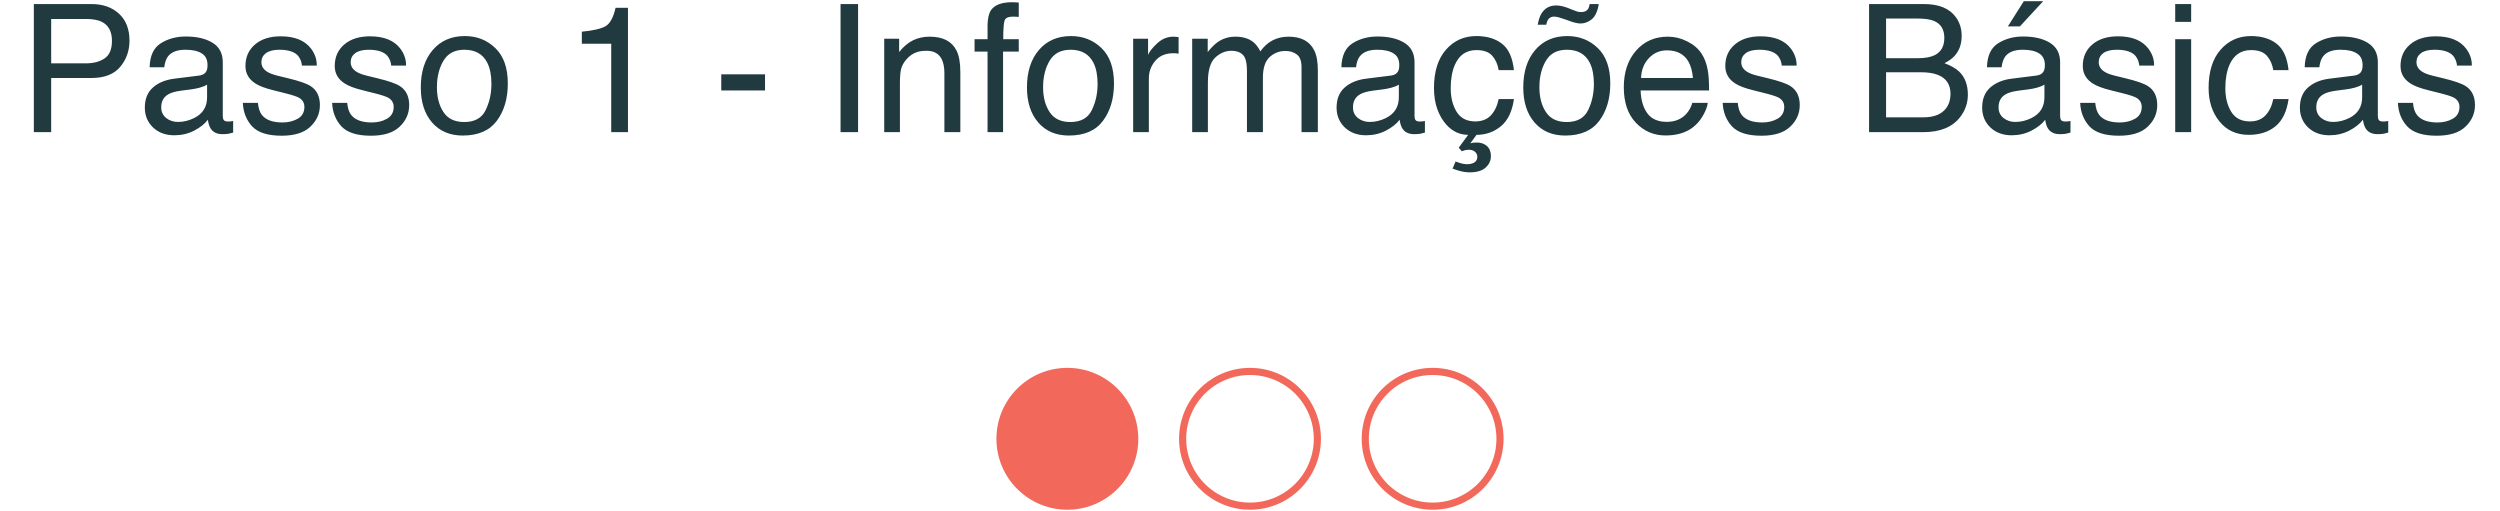 <svg width="700" height="143" viewBox="0 0 700 143" fill="none" xmlns="http://www.w3.org/2000/svg">
<path d="M9.473 1.136H25.61C28.8 1.136 31.372 2.039 33.325 3.846C35.278 5.636 36.255 8.159 36.255 11.414C36.255 14.213 35.384 16.655 33.643 18.738C31.901 20.805 29.224 21.839 25.61 21.839H14.331V37H9.473V1.136ZM31.348 11.438C31.348 8.802 30.371 7.011 28.418 6.067C27.344 5.563 25.871 5.311 23.999 5.311H14.331V17.737H23.999C26.18 17.737 27.946 17.273 29.297 16.346C30.664 15.418 31.348 13.782 31.348 11.438ZM45.142 30.042C45.142 31.311 45.605 32.312 46.533 33.045C47.461 33.777 48.56 34.144 49.829 34.144C51.375 34.144 52.873 33.785 54.321 33.069C56.763 31.881 57.983 29.936 57.983 27.234V23.694C57.446 24.036 56.755 24.321 55.908 24.549C55.062 24.777 54.232 24.939 53.418 25.037L50.757 25.379C49.162 25.59 47.965 25.924 47.168 26.38C45.817 27.145 45.142 28.366 45.142 30.042ZM55.786 21.155C56.795 21.025 57.471 20.602 57.812 19.886C58.008 19.495 58.105 18.934 58.105 18.201C58.105 16.704 57.568 15.621 56.494 14.954C55.436 14.271 53.914 13.929 51.929 13.929C49.634 13.929 48.006 14.547 47.046 15.784C46.509 16.468 46.159 17.485 45.996 18.836H41.895C41.976 15.613 43.018 13.375 45.02 12.122C47.038 10.852 49.373 10.218 52.026 10.218C55.102 10.218 57.601 10.804 59.522 11.976C61.426 13.148 62.378 14.97 62.378 17.444V32.508C62.378 32.964 62.467 33.33 62.647 33.606C62.842 33.883 63.241 34.022 63.843 34.022C64.038 34.022 64.258 34.013 64.502 33.997C64.746 33.965 65.007 33.924 65.283 33.875V37.122C64.6 37.317 64.079 37.44 63.721 37.488C63.363 37.537 62.874 37.562 62.256 37.562C60.742 37.562 59.644 37.024 58.96 35.95C58.602 35.38 58.35 34.575 58.203 33.533C57.308 34.705 56.022 35.722 54.346 36.585C52.669 37.448 50.822 37.879 48.804 37.879C46.379 37.879 44.393 37.147 42.847 35.682C41.317 34.2 40.552 32.353 40.552 30.14C40.552 27.715 41.309 25.835 42.822 24.5C44.336 23.165 46.322 22.343 48.779 22.034L55.786 21.155ZM72.217 28.797C72.347 30.262 72.713 31.385 73.315 32.166C74.422 33.582 76.343 34.29 79.077 34.29C80.705 34.29 82.137 33.94 83.374 33.24C84.611 32.524 85.23 31.425 85.23 29.944C85.23 28.821 84.733 27.967 83.74 27.381C83.106 27.023 81.852 26.608 79.981 26.136L76.489 25.257C74.259 24.703 72.616 24.085 71.558 23.401C69.67 22.213 68.726 20.569 68.726 18.47C68.726 15.996 69.613 13.994 71.387 12.464C73.177 10.934 75.578 10.169 78.589 10.169C82.528 10.169 85.368 11.325 87.109 13.636C88.2 15.101 88.729 16.679 88.696 18.372H84.546C84.465 17.379 84.115 16.476 83.496 15.662C82.487 14.507 80.737 13.929 78.247 13.929C76.587 13.929 75.326 14.246 74.463 14.881C73.617 15.516 73.193 16.354 73.193 17.395C73.193 18.535 73.755 19.446 74.878 20.13C75.529 20.537 76.489 20.895 77.759 21.204L80.664 21.912C83.822 22.677 85.938 23.418 87.012 24.134C88.721 25.257 89.575 27.023 89.575 29.432C89.575 31.759 88.688 33.769 86.914 35.462C85.156 37.155 82.471 38.001 78.857 38.001C74.967 38.001 72.209 37.122 70.581 35.364C68.97 33.59 68.107 31.401 67.993 28.797H72.217ZM97.217 28.797C97.347 30.262 97.713 31.385 98.315 32.166C99.422 33.582 101.343 34.29 104.077 34.29C105.705 34.29 107.137 33.94 108.374 33.24C109.611 32.524 110.229 31.425 110.229 29.944C110.229 28.821 109.733 27.967 108.74 27.381C108.105 27.023 106.852 26.608 104.98 26.136L101.489 25.257C99.259 24.703 97.616 24.085 96.558 23.401C94.67 22.213 93.726 20.569 93.726 18.47C93.726 15.996 94.613 13.994 96.387 12.464C98.177 10.934 100.578 10.169 103.589 10.169C107.528 10.169 110.368 11.325 112.109 13.636C113.2 15.101 113.729 16.679 113.696 18.372H109.546C109.465 17.379 109.115 16.476 108.496 15.662C107.487 14.507 105.737 13.929 103.247 13.929C101.587 13.929 100.326 14.246 99.463 14.881C98.617 15.516 98.193 16.354 98.193 17.395C98.193 18.535 98.755 19.446 99.878 20.13C100.529 20.537 101.489 20.895 102.759 21.204L105.664 21.912C108.822 22.677 110.938 23.418 112.012 24.134C113.721 25.257 114.575 27.023 114.575 29.432C114.575 31.759 113.688 33.769 111.914 35.462C110.156 37.155 107.471 38.001 103.857 38.001C99.967 38.001 97.209 37.122 95.581 35.364C93.97 33.59 93.107 31.401 92.993 28.797H97.217ZM129.98 34.168C132.894 34.168 134.888 33.069 135.962 30.872C137.052 28.659 137.598 26.201 137.598 23.499C137.598 21.058 137.207 19.072 136.426 17.542C135.189 15.133 133.057 13.929 130.029 13.929C127.344 13.929 125.391 14.954 124.17 17.005C122.949 19.056 122.339 21.53 122.339 24.427C122.339 27.21 122.949 29.529 124.17 31.385C125.391 33.24 127.327 34.168 129.98 34.168ZM130.151 10.096C133.521 10.096 136.369 11.219 138.696 13.465C141.024 15.711 142.188 19.015 142.188 23.377C142.188 27.592 141.162 31.076 139.111 33.826C137.061 36.577 133.879 37.952 129.565 37.952C125.968 37.952 123.112 36.74 120.996 34.315C118.88 31.873 117.822 28.602 117.822 24.5C117.822 20.105 118.937 16.606 121.167 14.002C123.397 11.398 126.392 10.096 130.151 10.096ZM162.915 12.244V8.875C166.089 8.566 168.302 8.053 169.556 7.337C170.809 6.604 171.745 4.887 172.363 2.186H175.83V37H171.143V12.244H162.915ZM201.953 20.814H214.209V25.33H201.953V20.814ZM235.352 1.136H240.259V37H235.352V1.136ZM247.583 10.852H251.758V14.563C252.995 13.034 254.305 11.935 255.688 11.268C257.072 10.6 258.61 10.267 260.303 10.267C264.014 10.267 266.52 11.56 267.822 14.148C268.538 15.565 268.896 17.591 268.896 20.227V37H264.429V20.52C264.429 18.925 264.193 17.64 263.721 16.663C262.939 15.036 261.523 14.222 259.473 14.222C258.431 14.222 257.576 14.328 256.909 14.539C255.705 14.897 254.647 15.613 253.735 16.688C253.003 17.55 252.523 18.445 252.295 19.373C252.083 20.285 251.978 21.595 251.978 23.304V37H247.583V10.852ZM276.514 6.873C276.579 5.05 276.896 3.715 277.466 2.869C278.491 1.372 280.469 0.623 283.398 0.623C283.675 0.623 283.96 0.631 284.253 0.647C284.546 0.664 284.88 0.688 285.254 0.721V4.725C284.798 4.692 284.465 4.676 284.253 4.676C284.058 4.66 283.87 4.651 283.691 4.651C282.357 4.651 281.559 5.001 281.299 5.701C281.038 6.385 280.908 8.143 280.908 10.975H285.254V14.441H280.859V37H276.514V14.441H272.876V10.975H276.514V6.873ZM299.707 34.168C302.62 34.168 304.614 33.069 305.688 30.872C306.779 28.659 307.324 26.201 307.324 23.499C307.324 21.058 306.934 19.072 306.152 17.542C304.915 15.133 302.783 13.929 299.756 13.929C297.07 13.929 295.117 14.954 293.896 17.005C292.676 19.056 292.065 21.53 292.065 24.427C292.065 27.21 292.676 29.529 293.896 31.385C295.117 33.24 297.054 34.168 299.707 34.168ZM299.878 10.096C303.247 10.096 306.095 11.219 308.423 13.465C310.75 15.711 311.914 19.015 311.914 23.377C311.914 27.592 310.889 31.076 308.838 33.826C306.787 36.577 303.605 37.952 299.292 37.952C295.695 37.952 292.839 36.74 290.723 34.315C288.607 31.873 287.549 28.602 287.549 24.5C287.549 20.105 288.664 16.606 290.894 14.002C293.123 11.398 296.118 10.096 299.878 10.096ZM317.285 10.852H321.46V15.369C321.802 14.49 322.64 13.424 323.975 12.171C325.309 10.901 326.847 10.267 328.589 10.267C328.67 10.267 328.809 10.275 329.004 10.291C329.199 10.307 329.533 10.34 330.005 10.389V15.027C329.744 14.979 329.5 14.946 329.272 14.93C329.061 14.913 328.825 14.905 328.564 14.905C326.351 14.905 324.65 15.621 323.462 17.054C322.274 18.47 321.68 20.105 321.68 21.961V37H317.285V10.852ZM333.813 10.852H338.159V14.563C339.201 13.278 340.145 12.342 340.991 11.756C342.44 10.763 344.084 10.267 345.923 10.267C348.006 10.267 349.683 10.779 350.952 11.805C351.668 12.391 352.319 13.253 352.905 14.393C353.882 12.993 355.029 11.959 356.348 11.292C357.666 10.608 359.147 10.267 360.791 10.267C364.307 10.267 366.699 11.536 367.969 14.075C368.652 15.442 368.994 17.282 368.994 19.593V37H364.429V18.836C364.429 17.094 363.989 15.898 363.11 15.247C362.248 14.596 361.19 14.271 359.937 14.271C358.211 14.271 356.722 14.848 355.469 16.004C354.232 17.16 353.613 19.088 353.613 21.79V37H349.146V19.935C349.146 18.16 348.934 16.866 348.511 16.053C347.843 14.832 346.598 14.222 344.775 14.222C343.115 14.222 341.602 14.865 340.234 16.15C338.883 17.436 338.208 19.764 338.208 23.133V37H333.813V10.852ZM378.833 30.042C378.833 31.311 379.297 32.312 380.225 33.045C381.152 33.777 382.251 34.144 383.521 34.144C385.067 34.144 386.564 33.785 388.013 33.069C390.454 31.881 391.675 29.936 391.675 27.234V23.694C391.138 24.036 390.446 24.321 389.6 24.549C388.753 24.777 387.923 24.939 387.109 25.037L384.448 25.379C382.853 25.59 381.657 25.924 380.859 26.38C379.508 27.145 378.833 28.366 378.833 30.042ZM389.478 21.155C390.487 21.025 391.162 20.602 391.504 19.886C391.699 19.495 391.797 18.934 391.797 18.201C391.797 16.704 391.26 15.621 390.186 14.954C389.128 14.271 387.606 13.929 385.62 13.929C383.325 13.929 381.698 14.547 380.737 15.784C380.2 16.468 379.85 17.485 379.688 18.836H375.586C375.667 15.613 376.709 13.375 378.711 12.122C380.729 10.852 383.065 10.218 385.718 10.218C388.794 10.218 391.292 10.804 393.213 11.976C395.117 13.148 396.069 14.97 396.069 17.444V32.508C396.069 32.964 396.159 33.33 396.338 33.606C396.533 33.883 396.932 34.022 397.534 34.022C397.729 34.022 397.949 34.013 398.193 33.997C398.438 33.965 398.698 33.924 398.975 33.875V37.122C398.291 37.317 397.77 37.44 397.412 37.488C397.054 37.537 396.566 37.562 395.947 37.562C394.434 37.562 393.335 37.024 392.651 35.95C392.293 35.38 392.041 34.575 391.895 33.533C390.999 34.705 389.714 35.722 388.037 36.585C386.361 37.448 384.513 37.879 382.495 37.879C380.07 37.879 378.084 37.147 376.538 35.682C375.008 34.2 374.243 32.353 374.243 30.14C374.243 27.715 375 25.835 376.514 24.5C378.027 23.165 380.013 22.343 382.471 22.034L389.478 21.155ZM413.379 10.096C416.325 10.096 418.717 10.812 420.557 12.244C422.412 13.676 423.527 16.142 423.901 19.642H419.629C419.368 18.03 418.774 16.696 417.847 15.638C416.919 14.563 415.43 14.026 413.379 14.026C410.579 14.026 408.577 15.394 407.373 18.128C406.592 19.902 406.201 22.091 406.201 24.695C406.201 27.316 406.755 29.521 407.861 31.311C408.968 33.102 410.71 33.997 413.086 33.997C414.909 33.997 416.349 33.444 417.407 32.337C418.481 31.214 419.222 29.684 419.629 27.747H423.901C423.413 31.214 422.192 33.753 420.239 35.364C418.286 36.959 416.016 37.757 413.428 37.757L411.694 40.125C412.166 39.978 412.777 39.905 413.525 39.905C414.665 39.905 415.601 40.231 416.333 40.882C417.082 41.549 417.456 42.493 417.456 43.714C417.456 44.951 416.968 46.017 415.991 46.912C415.015 47.807 413.517 48.255 411.499 48.255C410.636 48.255 409.741 48.133 408.813 47.889C408.293 47.758 407.593 47.531 406.714 47.205L407.568 45.227C408.187 45.455 408.667 45.618 409.009 45.716C409.676 45.895 410.278 45.984 410.815 45.984C411.418 45.984 411.938 45.895 412.378 45.716C413.224 45.374 413.647 44.755 413.647 43.86C413.647 43.34 413.428 42.884 412.988 42.493C412.565 42.119 411.995 41.932 411.279 41.932C410.921 41.932 410.596 41.964 410.303 42.029C410.026 42.094 409.692 42.2 409.302 42.347L408.447 41.346L411.084 37.757C408.773 37.757 406.755 36.829 405.029 34.974C402.686 32.321 401.514 28.878 401.514 24.646C401.514 20.057 402.629 16.484 404.858 13.929C407.088 11.373 409.928 10.096 413.379 10.096ZM438.672 34.168C441.585 34.168 443.579 33.069 444.653 30.872C445.744 28.659 446.289 26.201 446.289 23.499C446.289 21.058 445.898 19.072 445.117 17.542C443.88 15.133 441.748 13.929 438.721 13.929C436.035 13.929 434.082 14.954 432.861 17.005C431.641 19.056 431.03 21.53 431.03 24.427C431.03 27.21 431.641 29.529 432.861 31.385C434.082 33.24 436.019 34.168 438.672 34.168ZM438.843 10.096C442.212 10.096 445.06 11.219 447.388 13.465C449.715 15.711 450.879 19.015 450.879 23.377C450.879 27.592 449.854 31.076 447.803 33.826C445.752 36.577 442.57 37.952 438.257 37.952C434.66 37.952 431.803 36.74 429.688 34.315C427.572 31.873 426.514 28.602 426.514 24.5C426.514 20.105 427.629 16.606 429.858 14.002C432.088 11.398 435.083 10.096 438.843 10.096ZM440.308 2.747C440.763 2.942 441.178 3.097 441.553 3.211C441.927 3.325 442.31 3.382 442.7 3.382C443.612 3.382 444.263 3.097 444.653 2.527C444.865 2.218 445.011 1.754 445.093 1.136H447.656C447.314 3.203 446.655 4.627 445.679 5.408C444.718 6.189 443.66 6.58 442.505 6.58C442.147 6.58 441.691 6.515 441.138 6.385C440.584 6.255 440.096 6.108 439.673 5.945L438.379 5.481C437.614 5.205 436.987 5.001 436.499 4.871C436.027 4.725 435.563 4.651 435.107 4.651C434.538 4.651 434.066 4.839 433.691 5.213C433.333 5.587 433.089 6.157 432.959 6.922H430.566C430.778 5.636 431.128 4.586 431.616 3.772C432.544 2.275 433.919 1.526 435.742 1.526C436.296 1.526 436.906 1.608 437.573 1.771C438.257 1.933 439.168 2.259 440.308 2.747ZM467.017 10.267C468.872 10.267 470.671 10.706 472.412 11.585C474.154 12.448 475.48 13.571 476.392 14.954C477.271 16.273 477.856 17.811 478.149 19.568C478.41 20.773 478.54 22.693 478.54 25.33H459.375C459.456 27.983 460.083 30.115 461.255 31.727C462.427 33.322 464.242 34.119 466.699 34.119C468.994 34.119 470.825 33.362 472.192 31.849C472.974 30.97 473.527 29.953 473.853 28.797H478.174C478.06 29.757 477.677 30.831 477.026 32.02C476.392 33.191 475.675 34.152 474.878 34.9C473.543 36.203 471.891 37.081 469.922 37.537C468.864 37.797 467.668 37.928 466.333 37.928C463.078 37.928 460.319 36.748 458.057 34.388C455.794 32.011 454.663 28.691 454.663 24.427C454.663 20.227 455.802 16.818 458.081 14.197C460.36 11.577 463.338 10.267 467.017 10.267ZM474.023 21.839C473.844 19.935 473.429 18.413 472.778 17.273C471.574 15.158 469.564 14.1 466.748 14.1C464.73 14.1 463.037 14.832 461.67 16.297C460.303 17.745 459.578 19.593 459.497 21.839H474.023ZM486.572 28.797C486.702 30.262 487.069 31.385 487.671 32.166C488.778 33.582 490.698 34.29 493.433 34.29C495.06 34.29 496.493 33.94 497.729 33.24C498.966 32.524 499.585 31.425 499.585 29.944C499.585 28.821 499.089 27.967 498.096 27.381C497.461 27.023 496.208 26.608 494.336 26.136L490.845 25.257C488.615 24.703 486.971 24.085 485.913 23.401C484.025 22.213 483.081 20.569 483.081 18.47C483.081 15.996 483.968 13.994 485.742 12.464C487.533 10.934 489.933 10.169 492.944 10.169C496.883 10.169 499.723 11.325 501.465 13.636C502.555 15.101 503.084 16.679 503.052 18.372H498.901C498.82 17.379 498.47 16.476 497.852 15.662C496.842 14.507 495.093 13.929 492.603 13.929C490.942 13.929 489.681 14.246 488.818 14.881C487.972 15.516 487.549 16.354 487.549 17.395C487.549 18.535 488.11 19.446 489.233 20.13C489.884 20.537 490.845 20.895 492.114 21.204L495.02 21.912C498.177 22.677 500.293 23.418 501.367 24.134C503.076 25.257 503.931 27.023 503.931 29.432C503.931 31.759 503.044 33.769 501.27 35.462C499.512 37.155 496.826 38.001 493.213 38.001C489.323 38.001 486.564 37.122 484.937 35.364C483.325 33.59 482.463 31.401 482.349 28.797H486.572ZM536.938 16.297C538.989 16.297 540.584 16.012 541.724 15.442C543.514 14.547 544.409 12.936 544.409 10.608C544.409 8.265 543.457 6.686 541.553 5.872C540.479 5.416 538.883 5.188 536.768 5.188H528.101V16.297H536.938ZM538.574 32.85C541.553 32.85 543.677 31.987 544.946 30.262C545.744 29.171 546.143 27.853 546.143 26.307C546.143 23.703 544.979 21.928 542.651 20.984C541.414 20.48 539.779 20.227 537.744 20.227H528.101V32.85H538.574ZM523.34 1.136H538.745C542.944 1.136 545.931 2.389 547.705 4.896C548.747 6.377 549.268 8.086 549.268 10.023C549.268 12.285 548.625 14.14 547.339 15.589C546.672 16.354 545.711 17.054 544.458 17.689C546.297 18.388 547.673 19.178 548.584 20.057C550.195 21.619 551.001 23.776 551.001 26.526C551.001 28.838 550.277 30.929 548.828 32.801C546.663 35.6 543.221 37 538.501 37H523.34V1.136ZM559.595 30.042C559.595 31.311 560.059 32.312 560.986 33.045C561.914 33.777 563.013 34.144 564.282 34.144C565.828 34.144 567.326 33.785 568.774 33.069C571.216 31.881 572.437 29.936 572.437 27.234V23.694C571.899 24.036 571.208 24.321 570.361 24.549C569.515 24.777 568.685 24.939 567.871 25.037L565.21 25.379C563.615 25.59 562.419 25.924 561.621 26.38C560.27 27.145 559.595 28.366 559.595 30.042ZM570.239 21.155C571.248 21.025 571.924 20.602 572.266 19.886C572.461 19.495 572.559 18.934 572.559 18.201C572.559 16.704 572.021 15.621 570.947 14.954C569.889 14.271 568.368 13.929 566.382 13.929C564.087 13.929 562.459 14.547 561.499 15.784C560.962 16.468 560.612 17.485 560.449 18.836H556.348C556.429 15.613 557.471 13.375 559.473 12.122C561.491 10.852 563.826 10.218 566.479 10.218C569.556 10.218 572.054 10.804 573.975 11.976C575.879 13.148 576.831 14.97 576.831 17.444V32.508C576.831 32.964 576.921 33.33 577.1 33.606C577.295 33.883 577.694 34.022 578.296 34.022C578.491 34.022 578.711 34.013 578.955 33.997C579.199 33.965 579.46 33.924 579.736 33.875V37.122C579.053 37.317 578.532 37.44 578.174 37.488C577.816 37.537 577.327 37.562 576.709 37.562C575.195 37.562 574.097 37.024 573.413 35.95C573.055 35.38 572.803 34.575 572.656 33.533C571.761 34.705 570.475 35.722 568.799 36.585C567.122 37.448 565.275 37.879 563.257 37.879C560.832 37.879 558.846 37.147 557.3 35.682C555.77 34.2 555.005 32.353 555.005 30.14C555.005 27.715 555.762 25.835 557.275 24.5C558.789 23.165 560.775 22.343 563.232 22.034L570.239 21.155ZM572.095 0.33L565.576 7.386H562.207L566.675 0.33H572.095ZM586.67 28.797C586.8 30.262 587.166 31.385 587.769 32.166C588.875 33.582 590.796 34.29 593.53 34.29C595.158 34.29 596.59 33.94 597.827 33.24C599.064 32.524 599.683 31.425 599.683 29.944C599.683 28.821 599.186 27.967 598.193 27.381C597.559 27.023 596.305 26.608 594.434 26.136L590.942 25.257C588.713 24.703 587.069 24.085 586.011 23.401C584.123 22.213 583.179 20.569 583.179 18.47C583.179 15.996 584.066 13.994 585.84 12.464C587.63 10.934 590.031 10.169 593.042 10.169C596.981 10.169 599.821 11.325 601.562 13.636C602.653 15.101 603.182 16.679 603.149 18.372H598.999C598.918 17.379 598.568 16.476 597.949 15.662C596.94 14.507 595.19 13.929 592.7 13.929C591.04 13.929 589.779 14.246 588.916 14.881C588.07 15.516 587.646 16.354 587.646 17.395C587.646 18.535 588.208 19.446 589.331 20.13C589.982 20.537 590.942 20.895 592.212 21.204L595.117 21.912C598.275 22.677 600.391 23.418 601.465 24.134C603.174 25.257 604.028 27.023 604.028 29.432C604.028 31.759 603.141 33.769 601.367 35.462C599.609 37.155 596.924 38.001 593.311 38.001C589.421 38.001 586.662 37.122 585.034 35.364C583.423 33.59 582.56 31.401 582.446 28.797H586.67ZM609.058 10.975H613.525V37H609.058V10.975ZM609.058 1.136H613.525V6.116H609.058V1.136ZM630.273 10.096C633.219 10.096 635.612 10.812 637.451 12.244C639.307 13.676 640.422 16.142 640.796 19.642H636.523C636.263 18.03 635.669 16.696 634.741 15.638C633.813 14.563 632.324 14.026 630.273 14.026C627.474 14.026 625.472 15.394 624.268 18.128C623.486 19.902 623.096 22.091 623.096 24.695C623.096 27.316 623.649 29.521 624.756 31.311C625.863 33.102 627.604 33.997 629.98 33.997C631.803 33.997 633.244 33.444 634.302 32.337C635.376 31.214 636.117 29.684 636.523 27.747H640.796C640.308 31.214 639.087 33.753 637.134 35.364C635.181 36.959 632.682 37.757 629.639 37.757C626.221 37.757 623.494 36.512 621.46 34.022C619.425 31.515 618.408 28.39 618.408 24.646C618.408 20.057 619.523 16.484 621.753 13.929C623.983 11.373 626.823 10.096 630.273 10.096ZM648.56 30.042C648.56 31.311 649.023 32.312 649.951 33.045C650.879 33.777 651.978 34.144 653.247 34.144C654.793 34.144 656.291 33.785 657.739 33.069C660.181 31.881 661.401 29.936 661.401 27.234V23.694C660.864 24.036 660.173 24.321 659.326 24.549C658.48 24.777 657.65 24.939 656.836 25.037L654.175 25.379C652.58 25.59 651.383 25.924 650.586 26.38C649.235 27.145 648.56 28.366 648.56 30.042ZM659.204 21.155C660.213 21.025 660.889 20.602 661.23 19.886C661.426 19.495 661.523 18.934 661.523 18.201C661.523 16.704 660.986 15.621 659.912 14.954C658.854 14.271 657.332 13.929 655.347 13.929C653.052 13.929 651.424 14.547 650.464 15.784C649.927 16.468 649.577 17.485 649.414 18.836H645.312C645.394 15.613 646.436 13.375 648.438 12.122C650.456 10.852 652.791 10.218 655.444 10.218C658.521 10.218 661.019 10.804 662.939 11.976C664.844 13.148 665.796 14.97 665.796 17.444V32.508C665.796 32.964 665.885 33.33 666.064 33.606C666.26 33.883 666.659 34.022 667.261 34.022C667.456 34.022 667.676 34.013 667.92 33.997C668.164 33.965 668.424 33.924 668.701 33.875V37.122C668.018 37.317 667.497 37.44 667.139 37.488C666.781 37.537 666.292 37.562 665.674 37.562C664.16 37.562 663.062 37.024 662.378 35.95C662.02 35.38 661.768 34.575 661.621 33.533C660.726 34.705 659.44 35.722 657.764 36.585C656.087 37.448 654.24 37.879 652.222 37.879C649.797 37.879 647.811 37.147 646.265 35.682C644.735 34.2 643.97 32.353 643.97 30.14C643.97 27.715 644.727 25.835 646.24 24.5C647.754 23.165 649.74 22.343 652.197 22.034L659.204 21.155ZM675.635 28.797C675.765 30.262 676.131 31.385 676.733 32.166C677.84 33.582 679.761 34.29 682.495 34.29C684.123 34.29 685.555 33.94 686.792 33.24C688.029 32.524 688.647 31.425 688.647 29.944C688.647 28.821 688.151 27.967 687.158 27.381C686.523 27.023 685.27 26.608 683.398 26.136L679.907 25.257C677.677 24.703 676.034 24.085 674.976 23.401C673.088 22.213 672.144 20.569 672.144 18.47C672.144 15.996 673.031 13.994 674.805 12.464C676.595 10.934 678.996 10.169 682.007 10.169C685.946 10.169 688.786 11.325 690.527 13.636C691.618 15.101 692.147 16.679 692.114 18.372H687.964C687.882 17.379 687.533 16.476 686.914 15.662C685.905 14.507 684.155 13.929 681.665 13.929C680.005 13.929 678.743 14.246 677.881 14.881C677.035 15.516 676.611 16.354 676.611 17.395C676.611 18.535 677.173 19.446 678.296 20.13C678.947 20.537 679.907 20.895 681.177 21.204L684.082 21.912C687.24 22.677 689.355 23.418 690.43 24.134C692.139 25.257 692.993 27.023 692.993 29.432C692.993 31.759 692.106 33.769 690.332 35.462C688.574 37.155 685.889 38.001 682.275 38.001C678.385 38.001 675.627 37.122 673.999 35.364C672.388 33.59 671.525 31.401 671.411 28.797H675.635Z" fill="#203A40"/>
<circle cx="298.862" cy="122.862" r="18.862" fill="#F2695C" stroke="#F2695C" stroke-width="2"/>
<circle cx="350" cy="122.862" r="18.862" stroke="#F2695C" stroke-width="2"/>
<circle cx="401.138" cy="122.862" r="18.862" stroke="#F2695C" stroke-width="2"/>
</svg>